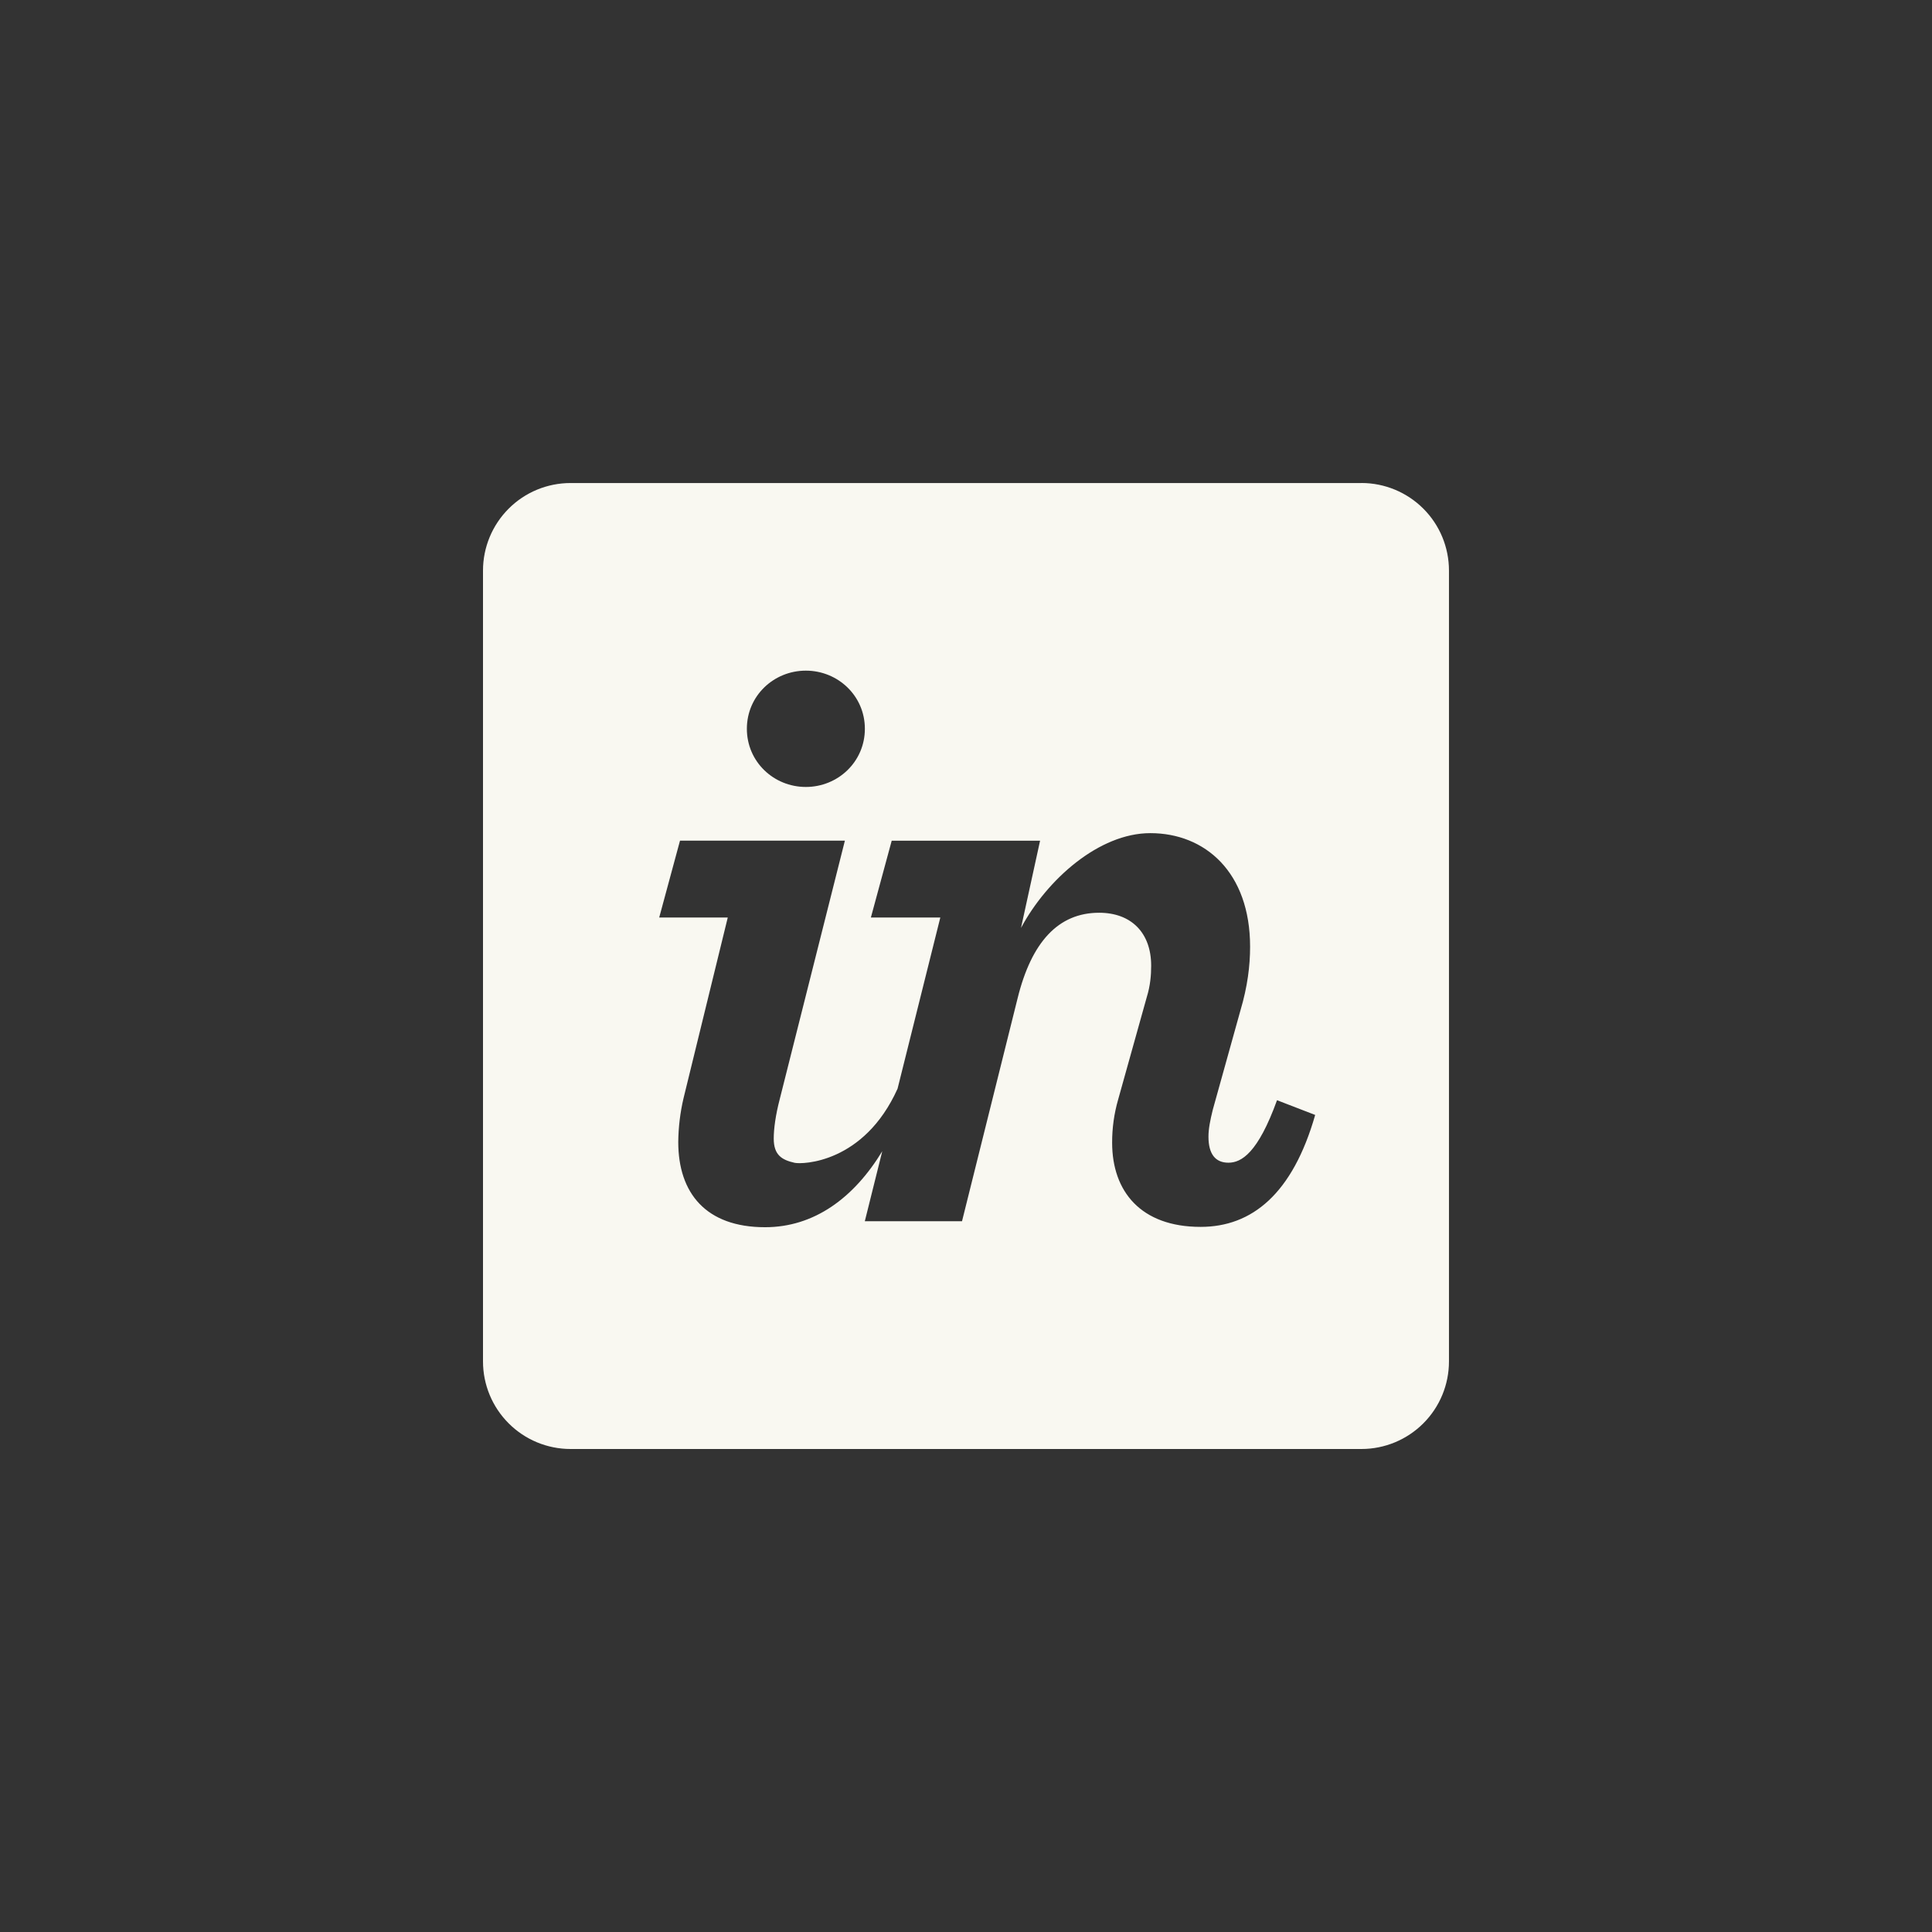 <svg width="64" height="64" viewBox="0 0 64 64" fill="none" xmlns="http://www.w3.org/2000/svg">
<rect x="0" y="0" width="64" height="64" fill="#333333" stroke="none"/>
<path fill-rule="evenodd" clip-rule="evenodd" d="M45.099 16.001H18.901C18.131 16.001 17.393 16.306 16.85 16.85C16.306 17.394 16 18.132 16 18.901V45.099C16 45.869 16.306 46.606 16.85 47.15C17.393 47.694 18.131 48 18.901 48H45.099C45.868 48 46.606 47.694 47.15 47.15C47.694 46.606 47.999 45.869 47.999 45.099V18.901C47.999 18.131 47.694 17.393 47.15 16.85C46.606 16.306 45.868 16 45.099 16L45.099 16.001ZM26.695 26.069C27.758 26.069 28.65 25.235 28.65 24.142C28.65 23.05 27.758 22.216 26.695 22.216C25.631 22.216 24.741 23.05 24.741 24.142C24.741 25.235 25.631 26.069 26.695 26.069ZM22.642 36.384C22.531 36.858 22.473 37.343 22.468 37.83C22.468 39.527 23.389 40.653 25.344 40.653C26.965 40.653 28.28 39.69 29.226 38.136L28.648 40.455H31.868L33.708 33.075C34.168 31.206 35.058 30.236 36.41 30.236C37.473 30.236 38.134 30.898 38.134 31.99C38.134 32.306 38.105 32.651 37.99 33.025L37.042 36.417C36.907 36.884 36.839 37.368 36.841 37.854C36.841 39.465 37.789 40.642 39.773 40.642C41.469 40.642 42.819 39.551 43.567 36.934L42.303 36.446C41.669 38.199 41.123 38.516 40.693 38.516C40.261 38.516 40.032 38.229 40.032 37.654C40.032 37.395 40.089 37.108 40.175 36.762L41.095 33.458C41.325 32.682 41.411 31.994 41.411 31.361C41.411 28.889 39.916 27.599 38.105 27.599C36.41 27.599 34.685 29.128 33.822 30.739L34.454 27.849H29.539L28.849 30.394H31.149L29.733 36.064C28.62 38.536 26.578 38.576 26.321 38.519C25.901 38.424 25.631 38.264 25.631 37.717C25.631 37.402 25.689 36.948 25.832 36.402L27.988 27.848H22.526L21.837 30.394H24.108L22.642 36.384Z" fill="#F9F8F1"/>
</svg>
